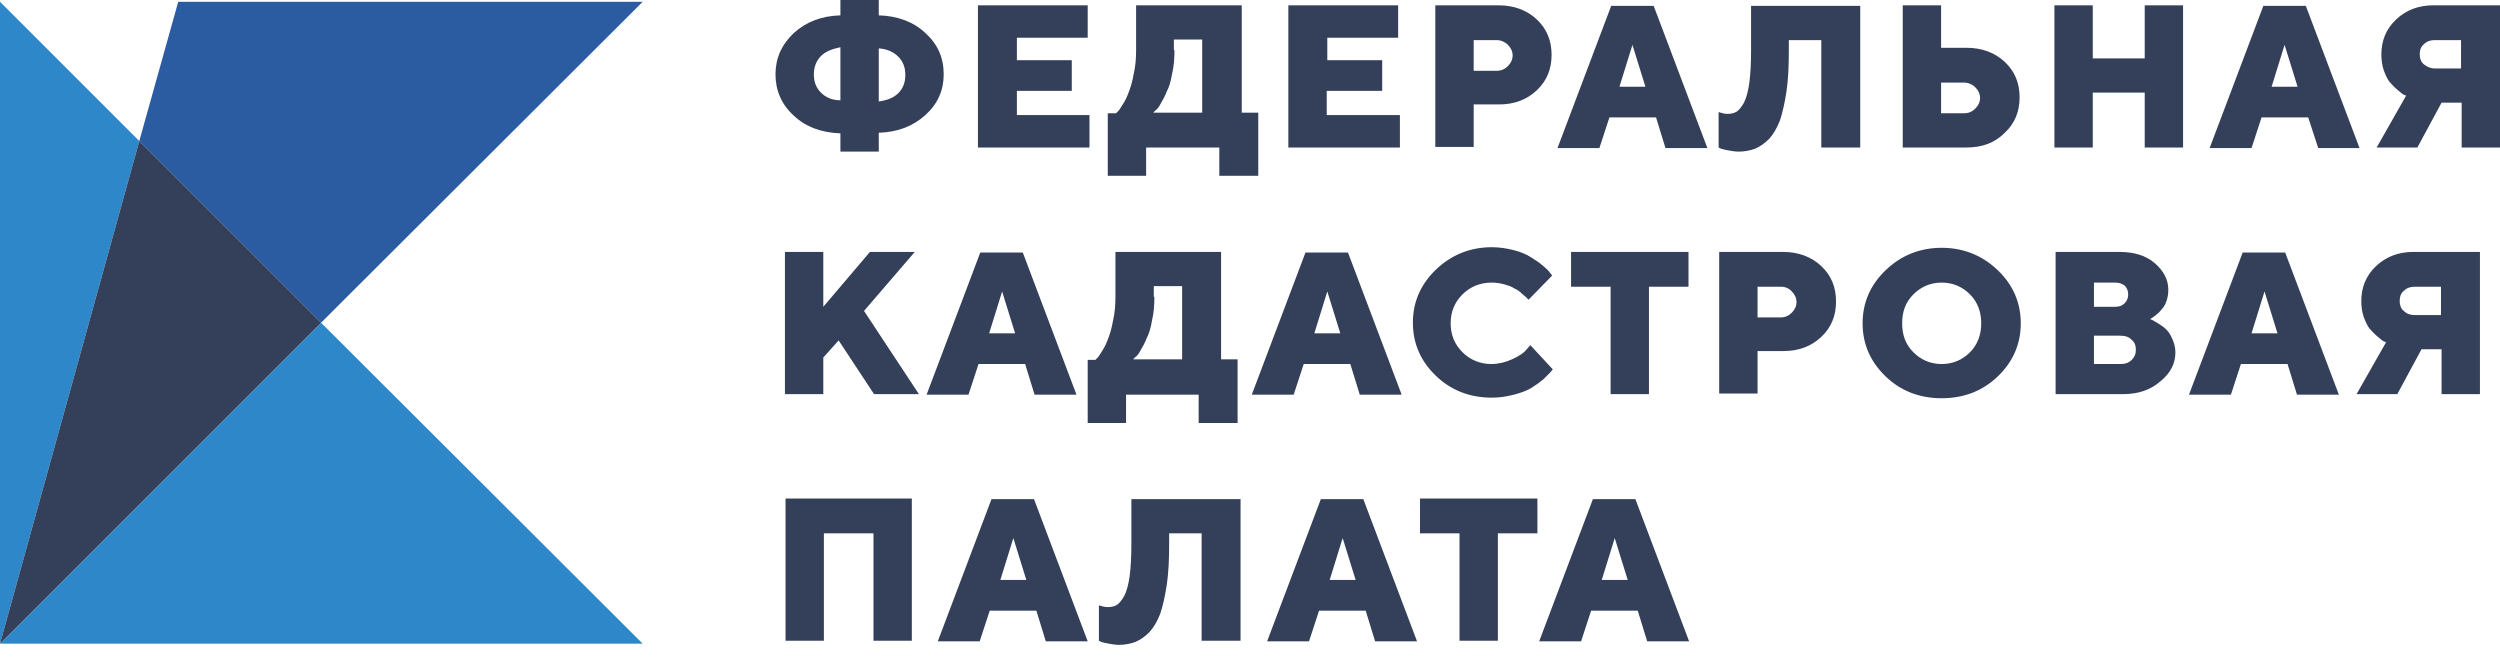 <svg width="175" height="46" viewBox="0 0 175 46" fill="none" xmlns="http://www.w3.org/2000/svg">
<path d="M57.466 3.923C57.135 4.254 56.97 4.708 56.97 5.204C56.97 5.741 57.135 6.154 57.466 6.484C57.796 6.814 58.251 7.021 58.829 7.021V3.304C58.251 3.428 57.796 3.593 57.466 3.923ZM61.514 10.614H58.829V9.334C57.507 9.292 56.392 8.879 55.565 8.095C54.698 7.31 54.285 6.319 54.285 5.204C54.285 4.089 54.698 3.139 55.565 2.313C56.433 1.528 57.507 1.115 58.829 1.074V0H61.514V1.074C62.837 1.115 63.952 1.528 64.778 2.313C65.646 3.097 66.059 4.047 66.059 5.204C66.059 6.319 65.646 7.269 64.778 8.053C63.911 8.838 62.837 9.251 61.514 9.292V10.614ZM62.878 6.525C63.208 6.195 63.373 5.782 63.373 5.245C63.373 4.708 63.208 4.295 62.878 3.965C62.547 3.634 62.093 3.428 61.514 3.387V7.103C62.093 7.021 62.547 6.856 62.878 6.525ZM71.14 8.053H76.263V10.325H68.455V0.372H76.139V2.643H71.182V4.213H75.024V6.36H71.182V8.053H71.14ZM77.544 7.929H78.122L78.287 7.764C78.37 7.682 78.453 7.516 78.618 7.269C78.783 7.021 78.907 6.732 79.031 6.401C79.155 6.071 79.279 5.658 79.362 5.162C79.485 4.626 79.527 4.089 79.527 3.51V0.372H86.922V7.888H88.078V12.307H85.352V10.325H80.229V12.307H77.544V7.929ZM82.212 3.51C82.212 4.089 82.171 4.667 82.047 5.162C81.964 5.658 81.84 6.112 81.675 6.401C81.551 6.732 81.386 7.021 81.262 7.227C81.138 7.475 81.014 7.64 80.89 7.723L80.725 7.888H84.154V2.767H82.171V3.51H82.212ZM92.871 8.053H97.993V10.325H90.185V0.372H97.87V2.643H92.912V4.213H96.754V6.36H92.871V8.053ZM100.431 0.372H104.893C105.967 0.372 106.876 0.702 107.578 1.363C108.28 2.024 108.611 2.85 108.611 3.841C108.611 4.832 108.28 5.658 107.578 6.319C106.876 6.98 106.008 7.31 104.934 7.31H103.158V10.284H100.472V0.372H100.431ZM104.769 2.808H103.158V4.956H104.769C105.099 4.956 105.347 4.832 105.554 4.626C105.76 4.419 105.884 4.171 105.884 3.882C105.884 3.593 105.76 3.345 105.554 3.139C105.347 2.932 105.058 2.808 104.769 2.808ZM115.179 6.071L114.271 3.139L113.362 6.071H115.179ZM115.923 8.219H112.659L111.957 10.366H109.024L112.783 0.413H115.758L119.517 10.366H116.584L115.923 8.219ZM130.217 0.372V10.325H127.491V2.808H125.218V3.51C125.218 4.626 125.177 5.575 125.053 6.401C124.929 7.227 124.764 7.929 124.599 8.425C124.392 8.962 124.144 9.375 123.855 9.705C123.525 10.036 123.235 10.242 122.864 10.407C122.533 10.531 122.12 10.614 121.707 10.614C121.459 10.614 121.252 10.573 121.005 10.531C120.757 10.49 120.591 10.449 120.467 10.407L120.302 10.325V7.847C120.55 7.929 120.757 7.971 120.922 7.971C121.17 7.971 121.376 7.929 121.583 7.806C121.748 7.682 121.913 7.475 122.079 7.186C122.244 6.856 122.368 6.401 122.45 5.823C122.533 5.204 122.574 4.46 122.574 3.552V0.413H130.217V0.372ZM137.653 10.325H133.192V0.372H135.877V3.345H137.653C138.728 3.345 139.636 3.676 140.339 4.336C141.041 4.997 141.372 5.823 141.372 6.814C141.372 7.806 141.041 8.632 140.339 9.292C139.636 9.994 138.769 10.325 137.653 10.325ZM135.877 7.929H137.488C137.819 7.929 138.067 7.806 138.273 7.599C138.48 7.393 138.604 7.145 138.604 6.856C138.604 6.567 138.48 6.319 138.273 6.112C138.067 5.906 137.777 5.782 137.488 5.782H135.877V7.929ZM152.815 0.372V10.325H150.13V6.484H146.494V10.325H143.809V0.372H146.494V4.089H150.13V0.372H152.815ZM160.83 6.071L159.921 3.139L159.012 6.071H160.83ZM161.573 8.219H158.31L157.607 10.366H154.674L158.434 0.413H161.408L165.168 10.366H162.276L161.573 8.219ZM175 0.372V10.325H172.315V7.186H170.91L169.216 10.325H166.366L168.431 6.691C168.39 6.691 168.307 6.649 168.225 6.608C168.142 6.567 168.018 6.443 167.812 6.278C167.605 6.112 167.44 5.906 167.275 5.741C167.109 5.534 166.985 5.245 166.861 4.915C166.738 4.543 166.696 4.171 166.696 3.8C166.696 2.85 167.027 2.024 167.729 1.363C168.431 0.702 169.299 0.372 170.332 0.372H175ZM169.671 3.097C169.464 3.263 169.382 3.51 169.382 3.8C169.382 4.089 169.464 4.336 169.671 4.502C169.877 4.667 170.125 4.791 170.414 4.791H172.273V2.808H170.414C170.125 2.808 169.877 2.891 169.671 3.097ZM58.705 23.83L57.631 25.027V27.588H54.946V17.635H57.631V21.476L60.895 17.635H64.034L60.482 21.765L64.324 27.588H61.184L58.705 23.83ZM71.058 23.334L70.149 20.402L69.24 23.334H71.058ZM71.76 25.482H68.496L67.794 27.629H64.861L68.62 17.676H71.595L75.354 27.629H72.421L71.76 25.482ZM76.098 25.193H76.676L76.841 25.027C76.924 24.945 77.007 24.78 77.172 24.532C77.337 24.284 77.461 23.995 77.585 23.665C77.709 23.334 77.833 22.921 77.915 22.426C78.04 21.889 78.081 21.352 78.081 20.774V17.635H85.476V25.151H86.632V29.612H83.906V27.629H78.824V29.612H76.139V25.193H76.098ZM80.807 20.774C80.807 21.352 80.766 21.93 80.642 22.426C80.559 22.921 80.436 23.375 80.27 23.665C80.146 23.995 79.981 24.284 79.857 24.491C79.733 24.738 79.609 24.904 79.485 24.986L79.32 25.151H82.749V20.03H80.766V20.774H80.807ZM93.821 23.334L92.912 20.402L92.003 23.334H93.821ZM94.523 25.482H91.26L90.557 27.629H87.624L91.383 17.676H94.358L98.117 27.629H95.184L94.523 25.482ZM102.373 20.608C101.835 21.145 101.546 21.806 101.546 22.632C101.546 23.458 101.835 24.119 102.373 24.656C102.91 25.193 103.612 25.482 104.397 25.482C104.893 25.482 105.388 25.358 105.843 25.151C106.297 24.945 106.628 24.738 106.834 24.491L107.124 24.16L108.693 25.853C108.652 25.895 108.611 25.977 108.528 26.06C108.446 26.142 108.28 26.308 108.032 26.555C107.785 26.762 107.495 26.968 107.165 27.175C106.876 27.34 106.463 27.505 105.967 27.629C105.471 27.753 104.975 27.836 104.438 27.836C102.91 27.836 101.588 27.34 100.514 26.308C99.439 25.275 98.902 24.036 98.902 22.591C98.902 21.145 99.439 19.906 100.514 18.874C101.588 17.841 102.91 17.304 104.438 17.304C104.975 17.304 105.471 17.387 105.967 17.511C106.463 17.635 106.834 17.8 107.165 18.006C107.495 18.213 107.743 18.378 107.991 18.585C108.239 18.791 108.404 18.956 108.487 19.08L108.652 19.287L107 20.98C106.958 20.939 106.917 20.898 106.876 20.856C106.834 20.815 106.71 20.691 106.545 20.567C106.38 20.402 106.215 20.278 106.008 20.195C105.843 20.072 105.595 19.989 105.306 19.906C105.017 19.824 104.727 19.782 104.397 19.782C103.612 19.782 102.91 20.072 102.373 20.608ZM109.933 17.635H118.195V20.072H115.427V27.588H112.742V20.072H109.974V17.635H109.933ZM120.344 17.635H124.805C125.879 17.635 126.788 17.965 127.491 18.626C128.193 19.287 128.523 20.113 128.523 21.104C128.523 22.095 128.193 22.921 127.491 23.582C126.788 24.243 125.921 24.573 124.847 24.573H123.029V27.547H120.344V17.635ZM124.681 20.072H123.029V22.219H124.64C124.971 22.219 125.218 22.095 125.425 21.889C125.632 21.682 125.755 21.434 125.755 21.145C125.755 20.856 125.632 20.608 125.425 20.402C125.26 20.195 124.971 20.072 124.681 20.072ZM133.935 20.608C133.398 21.145 133.15 21.806 133.15 22.632C133.15 23.458 133.398 24.119 133.935 24.656C134.472 25.193 135.133 25.482 135.918 25.482C136.703 25.482 137.364 25.193 137.901 24.656C138.438 24.119 138.686 23.417 138.686 22.632C138.686 21.847 138.438 21.145 137.901 20.608C137.364 20.072 136.703 19.782 135.918 19.782C135.133 19.782 134.472 20.072 133.935 20.608ZM139.843 18.915C140.917 19.948 141.454 21.187 141.454 22.632C141.454 24.078 140.917 25.317 139.843 26.349C138.769 27.381 137.447 27.877 135.918 27.877C134.39 27.877 133.068 27.381 131.994 26.349C130.92 25.317 130.382 24.078 130.382 22.632C130.382 21.187 130.92 19.948 131.994 18.915C133.068 17.883 134.39 17.346 135.918 17.346C137.447 17.346 138.769 17.883 139.843 18.915ZM148.643 27.588H143.892V17.635H148.353C149.386 17.635 150.212 17.883 150.832 18.419C151.452 18.956 151.782 19.576 151.782 20.278C151.782 20.567 151.741 20.815 151.658 21.063C151.576 21.311 151.452 21.517 151.328 21.641C151.204 21.806 151.08 21.93 150.956 22.013C150.832 22.137 150.75 22.178 150.626 22.26L150.502 22.343C150.543 22.343 150.626 22.384 150.708 22.426C150.791 22.467 150.915 22.549 151.121 22.673C151.328 22.797 151.493 22.921 151.658 23.086C151.824 23.252 151.948 23.458 152.072 23.747C152.195 24.036 152.278 24.325 152.278 24.656C152.278 25.44 151.948 26.101 151.245 26.679C150.543 27.299 149.675 27.588 148.643 27.588ZM146.577 25.482H148.436C148.767 25.482 149.014 25.399 149.221 25.193C149.428 24.986 149.51 24.78 149.51 24.491C149.51 24.201 149.428 23.954 149.221 23.788C149.014 23.582 148.767 23.499 148.436 23.499H146.577V25.482ZM148.064 19.782H146.577V21.476H148.064C148.353 21.476 148.56 21.393 148.725 21.228C148.89 21.063 148.973 20.856 148.973 20.608C148.973 20.361 148.89 20.154 148.725 19.989C148.56 19.865 148.353 19.782 148.064 19.782ZM159.425 23.334L158.516 20.402L157.607 23.334H159.425ZM160.128 25.482H156.864L156.162 27.629H153.228L156.988 17.676H159.962L163.722 27.629H160.789L160.128 25.482ZM173.595 17.635V27.588H170.91V24.449H169.505L167.812 27.588H164.961L167.027 23.954C166.985 23.954 166.903 23.912 166.82 23.871C166.738 23.83 166.614 23.706 166.407 23.541C166.2 23.375 166.035 23.169 165.87 23.004C165.705 22.797 165.581 22.508 165.457 22.178C165.333 21.806 165.292 21.434 165.292 21.063C165.292 20.113 165.622 19.287 166.324 18.626C167.027 17.965 167.894 17.635 168.927 17.635H173.595ZM168.266 20.361C168.06 20.526 167.977 20.774 167.977 21.063C167.977 21.352 168.06 21.6 168.266 21.765C168.473 21.971 168.721 22.054 169.01 22.054H170.869V20.072H169.01C168.721 20.072 168.473 20.154 168.266 20.361ZM63.828 34.898V44.851H61.143V37.335H57.672V44.851H54.987V34.898H63.828ZM71.843 40.597L70.934 37.665L70.025 40.597H71.843ZM72.545 42.745H69.281L68.579 44.892H65.646L69.405 34.939H72.38L76.139 44.892H73.206L72.545 42.745ZM86.839 34.898V44.851H84.112V37.335H81.84V38.037C81.84 39.152 81.799 40.102 81.675 40.928C81.551 41.754 81.386 42.456 81.221 42.951C81.014 43.488 80.766 43.901 80.477 44.232C80.146 44.562 79.857 44.769 79.485 44.934C79.155 45.058 78.742 45.14 78.329 45.14C78.081 45.14 77.874 45.099 77.626 45.058C77.379 45.016 77.213 44.975 77.089 44.934L76.924 44.851V42.373C77.172 42.456 77.379 42.497 77.544 42.497C77.792 42.497 77.998 42.456 78.205 42.332C78.37 42.208 78.535 42.001 78.701 41.712C78.866 41.382 78.99 40.928 79.072 40.349C79.155 39.73 79.196 38.987 79.196 38.078V34.939H86.839V34.898ZM94.895 40.597L93.986 37.665L93.077 40.597H94.895ZM95.597 42.745H92.334L91.631 44.892H88.698L92.458 34.939H95.432L99.192 44.892H96.258L95.597 42.745ZM99.357 34.898H107.619V37.335H104.851V44.851H102.166V37.335H99.398V34.898H99.357ZM113.94 40.597L113.031 37.665L112.122 40.597H113.94ZM114.642 42.745H111.379L110.676 44.892H107.743L111.503 34.939H114.477L118.237 44.892H115.303L114.642 42.745Z" fill="#344059"/>
<path d="M9.75 9.871L0 45.058V0.124L9.75 9.871Z" fill="#2E87C9"/>
<path d="M44.989 45.058H0L22.474 22.591L44.989 45.058Z" fill="#2E87C9"/>
<path d="M44.989 0.124L22.474 22.591L9.75 9.871L12.476 0.124H44.989Z" fill="#2B5CA1"/>
<path d="M22.474 22.591L0 45.058L9.75 9.871L22.474 22.591Z" fill="#344059"/>
</svg>
